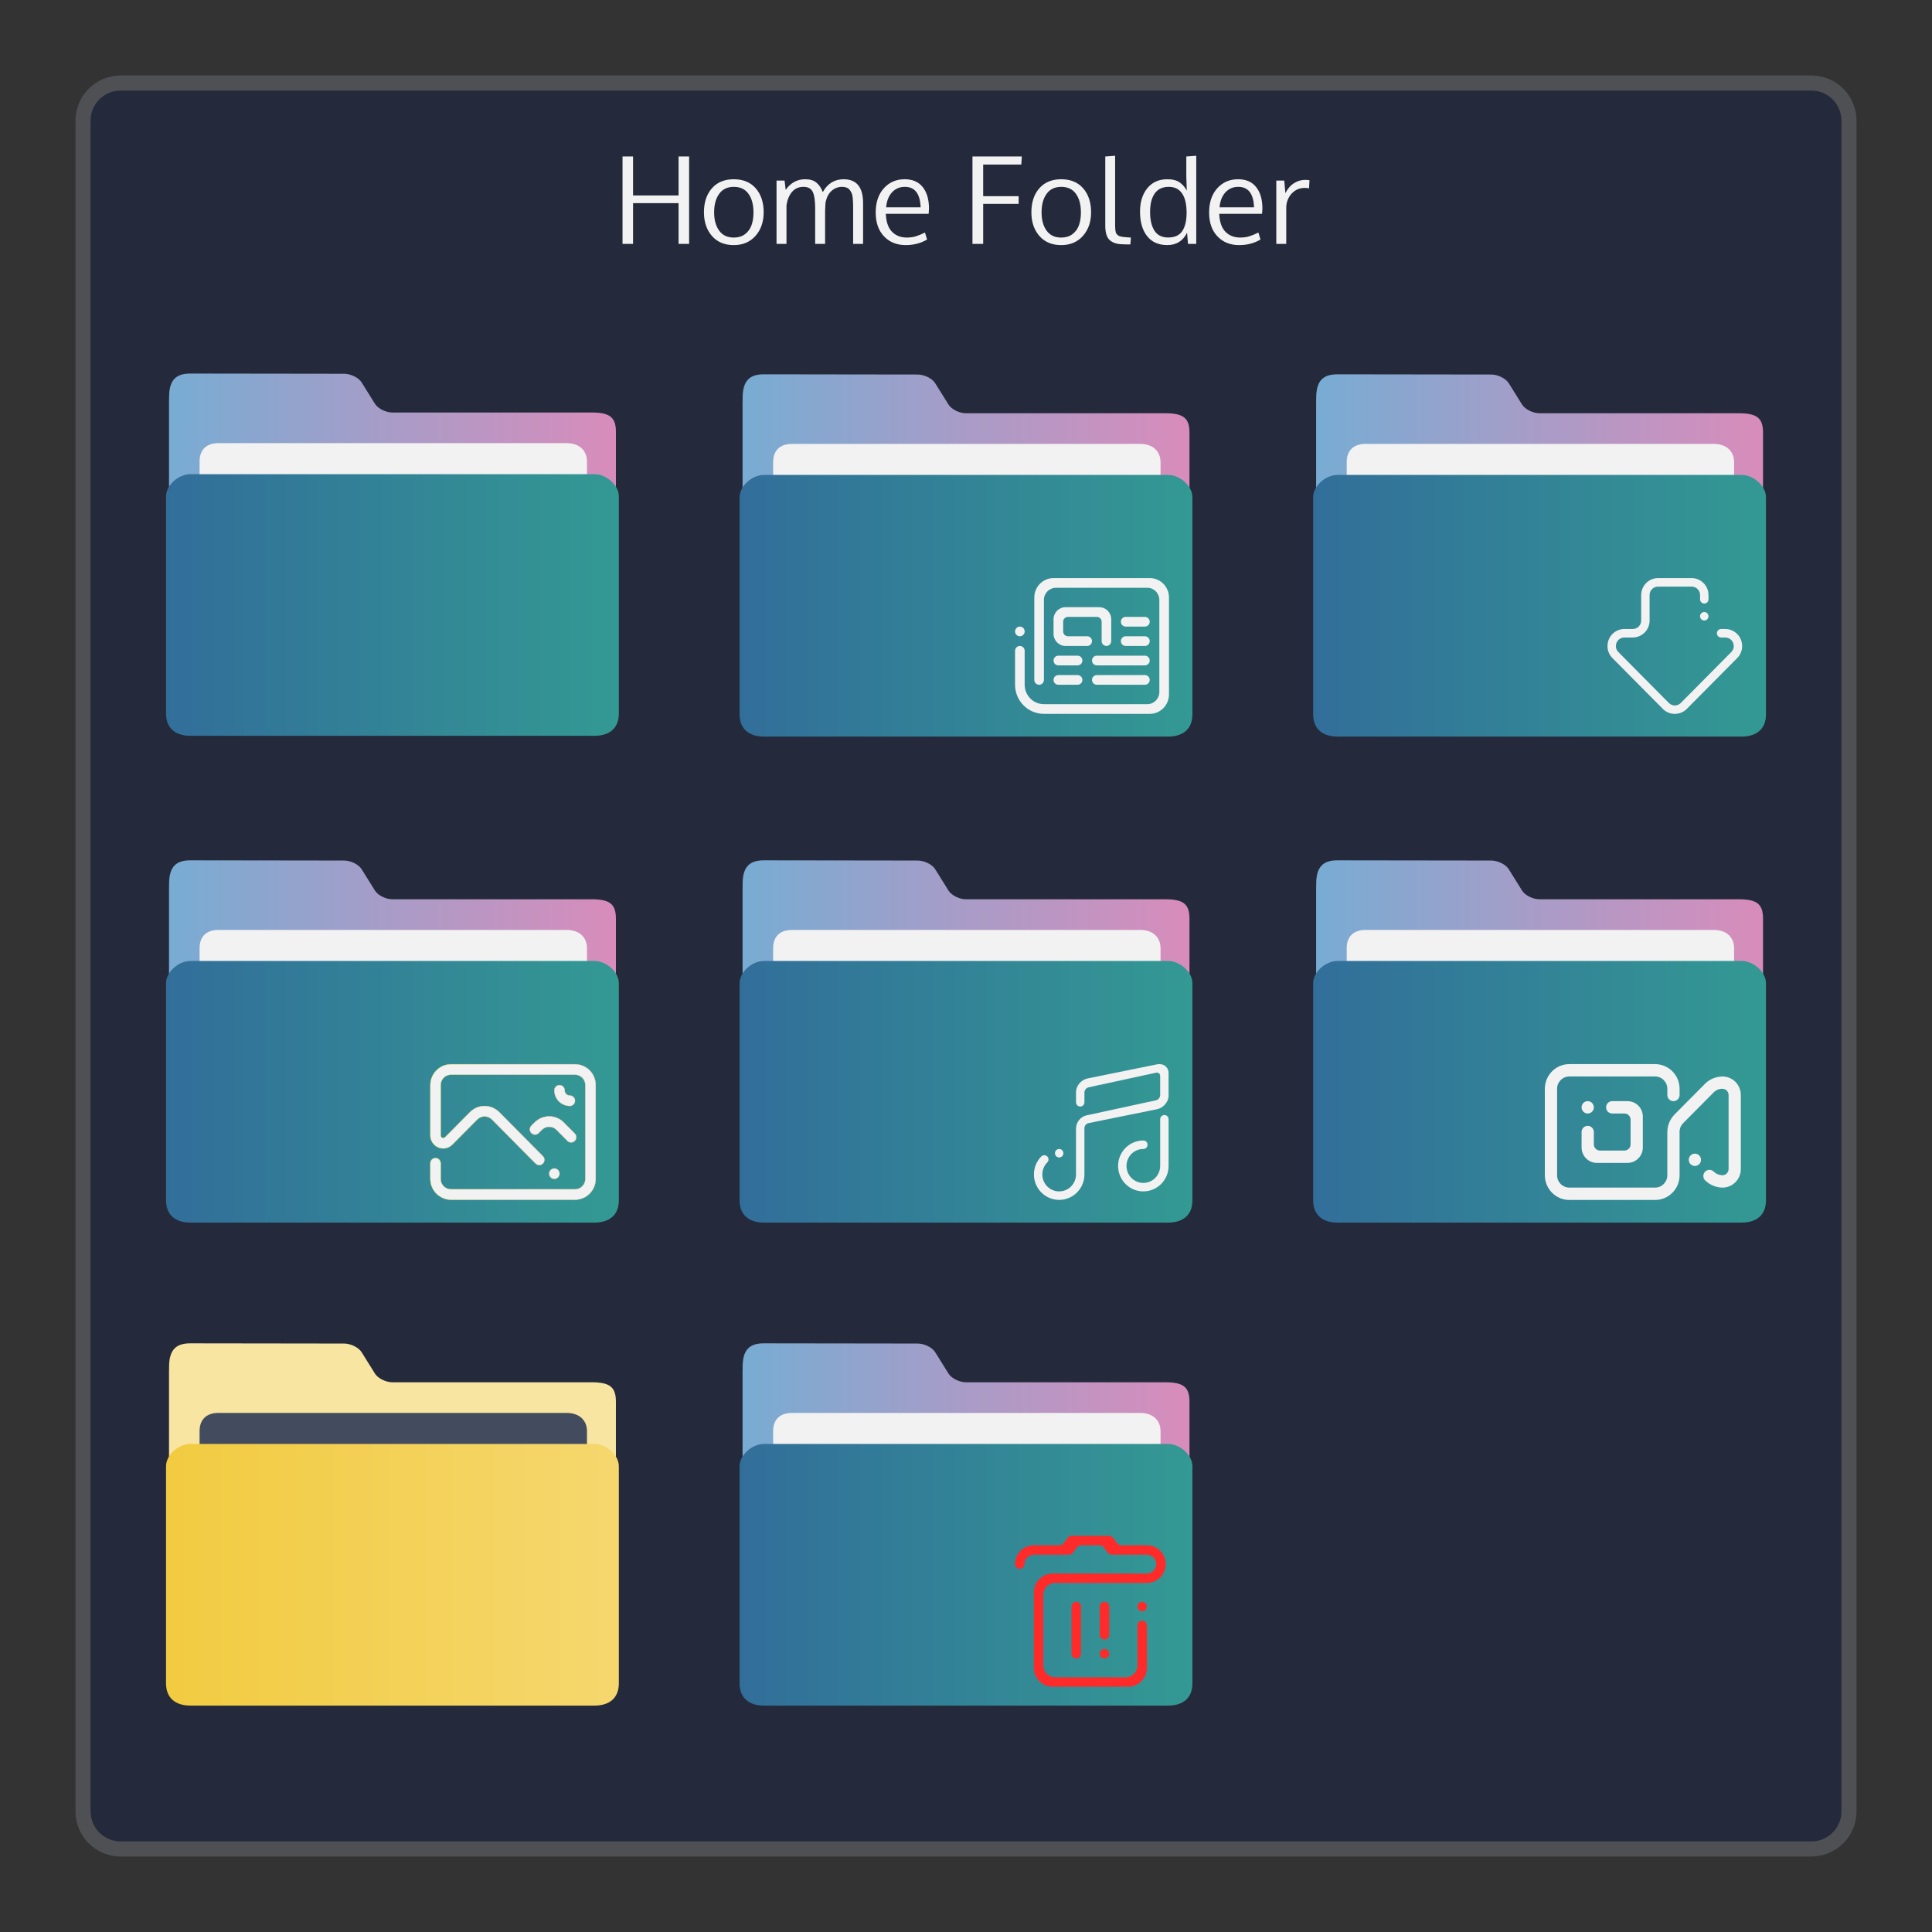<?xml version="1.0" encoding="UTF-8" standalone="no"?>
<svg
   sodipodi:docname="org.kde.plasma.folder.svg"
   inkscape:version="1.1.1 (3bf5ae0d25, 2021-09-20)"
   version="1.1"
   id="svg2"
   viewBox="0 0 256 256"
   xmlns:inkscape="http://www.inkscape.org/namespaces/inkscape"
   xmlns:sodipodi="http://sodipodi.sourceforge.net/DTD/sodipodi-0.dtd"
   xmlns:xlink="http://www.w3.org/1999/xlink"
   xmlns="http://www.w3.org/2000/svg"
   xmlns:svg="http://www.w3.org/2000/svg"
   xmlns:rdf="http://www.w3.org/1999/02/22-rdf-syntax-ns#"
   xmlns:cc="http://creativecommons.org/ns#"
   xmlns:dc="http://purl.org/dc/elements/1.1/">
  <rect x="0" y="0" width="256" height="256" fill="#333333" stroke="none"/>
  <sodipodi:namedview
     inkscape:document-rotation="0"
     inkscape:current-layer="svg2"
     inkscape:window-maximized="1"
     inkscape:window-y="0"
     inkscape:window-x="0"
     inkscape:cy="95.459413"
     inkscape:cx="148.49242"
     inkscape:zoom="1.4142136"
     showgrid="false"
     id="namedview8"
     inkscape:window-height="1006"
     inkscape:window-width="1920"
     inkscape:pageshadow="2"
     inkscape:pageopacity="0"
     guidetolerance="10"
     gridtolerance="10"
     objecttolerance="10"
     borderopacity="1"
     bordercolor="#666666"
     pagecolor="#ffffff"
     inkscape:lockguides="false"
     inkscape:pagecheckerboard="0">
    <inkscape:grid
       type="xygrid"
       id="grid1081" />
  </sodipodi:namedview>
  <defs
     id="defs4">
    <style
       type="text/css"
       id="current-color-scheme">
      .ColorScheme-Text {
        color:#f2f2f2;
      }
      .ColorScheme-Background {
        color:#31363b;
      }
      .ColorScheme-Highlight {
        color:#3daee9;
      }
      .ColorScheme-ViewText {
        color:#31363b;
      }
      .ColorScheme-ViewBackground {
        color:#314045;
      }
      .ColorScheme-ViewHover {
        color:#93cee9;
      }
      .ColorScheme-ViewFocus{
        color:#3daee9;
      }
      .ColorScheme-ButtonText {
        color:#31363b;
      }
      .ColorScheme-ButtonBackground {
        color:#31363b;
      }
      .ColorScheme-ButtonHover {
        color:#93cee9;
      }
      .ColorScheme-ButtonFocus{
        color:#3daee9;
      }
      </style>
    <linearGradient
       id="linearGradient4172-0">
      <stop
         id="stop4174-4-7"
         offset="0"
         style="stop-color:#f89406;stop-opacity:1" />
      <stop
         id="stop4176-5"
         offset="1"
         style="stop-color:#faa938;stop-opacity:1" />
    </linearGradient>
    <linearGradient
       inkscape:collect="always"
       id="linearGradient845">
      <stop
         style="stop-color:#fac136;stop-opacity:1"
         offset="0"
         id="stop840" />
      <stop
         style="stop-color:#ff00ff;stop-opacity:1"
         offset="1"
         id="stop842" />
    </linearGradient>
    <linearGradient
       inkscape:collect="always"
       xlink:href="#linearGradient845"
       id="linearGradient868"
       x1="12.766"
       y1="21.376"
       x2="20.766"
       y2="21.376"
       gradientUnits="userSpaceOnUse"
       gradientTransform="matrix(1.538,0,0,1.538,-1.112,-1.816)" />
    <linearGradient
       inkscape:collect="always"
       id="linearGradient845-9">
      <stop
         style="stop-color:#ff00ff;stop-opacity:1"
         offset="0"
         id="stop840-1" />
      <stop
         style="stop-color:#006dda;stop-opacity:1"
         offset="1"
         id="stop842-2" />
    </linearGradient>
    <linearGradient
       inkscape:collect="always"
       xlink:href="#linearGradient845-9"
       id="linearGradient868-0"
       x1="11.163"
       y1="21.252"
       x2="21.163"
       y2="21.252"
       gradientUnits="userSpaceOnUse"
       gradientTransform="matrix(1.538,0,0,1.538,-1.112,-1.816)" />
    <linearGradient
       id="linearGradient4172">
      <stop
         style="stop-color:#ebcb8b;stop-opacity:1"
         id="stop4174" />
      <stop
         offset="1"
         style="stop-color:#e1af4e;stop-opacity:1"
         id="stop4176" />
    </linearGradient>
    <linearGradient
       id="linearGradient4172-8">
      <stop
         style="stop-color:#f2cb40"
         id="stop4174-9" />
      <stop
         offset="1"
         style="stop-color:#f5d76e"
         id="stop4176-7" />
    </linearGradient>
    <linearGradient
       inkscape:collect="always"
       id="linearGradient842-36">
      <stop
         style="stop-color:#326e9a;stop-opacity:1"
         offset="0"
         id="stop838-7" />
      <stop
         style="stop-color:#339993;stop-opacity:1"
         offset="1"
         id="stop840-53" />
    </linearGradient>
    <linearGradient
       inkscape:collect="always"
       xlink:href="#linearGradient860-29"
       id="linearGradient862-56"
       x1="113.947"
       y1="255.366"
       x2="406.083"
       y2="255.366"
       gradientUnits="userSpaceOnUse"
       gradientTransform="matrix(0.203,0,0,0.184,363.869,467.51)" />
    <linearGradient
       inkscape:collect="always"
       id="linearGradient860-29">
      <stop
         style="stop-color:#78acd3;stop-opacity:1"
         offset="0"
         id="stop856-1" />
      <stop
         style="stop-color:#d98cbb;stop-opacity:1"
         offset="1"
         id="stop858-27" />
    </linearGradient>
    <linearGradient
       inkscape:collect="always"
       xlink:href="#linearGradient842-36"
       id="linearGradient844-09"
       x1="386.306"
       y1="522.454"
       x2="446.83"
       y2="522.454"
       gradientUnits="userSpaceOnUse"
       gradientTransform="matrix(0.991,0,0,0.999,3.61,0.301)" />
    <linearGradient
       inkscape:collect="always"
       id="linearGradient836">
      <stop
         style="stop-color:#ffb380;stop-opacity:1"
         offset="0"
         id="stop832" />
      <stop
         style="stop-color:#20ffff;stop-opacity:1"
         offset="0.486"
         id="stop1390" />
      <stop
         style="stop-color:#ffaeff;stop-opacity:1"
         offset="1"
         id="stop834" />
    </linearGradient>
    <linearGradient
       inkscape:collect="always"
       xlink:href="#linearGradient836"
       id="linearGradient900"
       x1="407.181"
       y1="519.774"
       x2="416.808"
       y2="519.774"
       gradientUnits="userSpaceOnUse" />
    <linearGradient
       inkscape:collect="always"
       xlink:href="#linearGradient860-29"
       id="linearGradient1758"
       gradientUnits="userSpaceOnUse"
       gradientTransform="matrix(0.203,0,0,0.184,75.297,25.312)"
       x1="113.947"
       y1="255.366"
       x2="406.083"
       y2="255.366" />
    <linearGradient
       inkscape:collect="always"
       xlink:href="#linearGradient842-36"
       id="linearGradient1760"
       gradientUnits="userSpaceOnUse"
       gradientTransform="matrix(0.991,0,0,0.999,-284.962,-441.897)"
       x1="386.306"
       y1="522.454"
       x2="446.83"
       y2="522.454" />
    <linearGradient
       inkscape:collect="always"
       xlink:href="#linearGradient860-29"
       id="linearGradient1925"
       gradientUnits="userSpaceOnUse"
       gradientTransform="matrix(0.203,0,0,0.184,151.297,25.312)"
       x1="113.947"
       y1="255.366"
       x2="406.083"
       y2="255.366" />
    <linearGradient
       inkscape:collect="always"
       xlink:href="#linearGradient842-36"
       id="linearGradient1927"
       gradientUnits="userSpaceOnUse"
       gradientTransform="matrix(0.991,0,0,0.999,-208.962,-441.897)"
       x1="386.306"
       y1="522.454"
       x2="446.83"
       y2="522.454" />
    <linearGradient
       inkscape:collect="always"
       xlink:href="#linearGradient851"
       id="linearGradient1897"
       x1="401.866"
       y1="520.798"
       x2="431.462"
       y2="520.798"
       gradientUnits="userSpaceOnUse"
       gradientTransform="matrix(0.555,0,0,0.559,-172.964,-130.224)" />
    <linearGradient
       inkscape:collect="always"
       id="linearGradient851">
      <stop
         style="stop-color:#ccff00;stop-opacity:1"
         offset="0"
         id="stop847" />
      <stop
         style="stop-color:#ffccaa;stop-opacity:1"
         offset="1"
         id="stop849" />
    </linearGradient>
    <linearGradient
       inkscape:collect="always"
       xlink:href="#linearGradient860-29"
       id="linearGradient2179"
       gradientUnits="userSpaceOnUse"
       gradientTransform="matrix(0.203,0,0,0.184,-0.703,89.712)"
       x1="113.947"
       y1="255.366"
       x2="406.083"
       y2="255.366" />
    <linearGradient
       inkscape:collect="always"
       xlink:href="#linearGradient842-36"
       id="linearGradient2181"
       gradientUnits="userSpaceOnUse"
       gradientTransform="matrix(0.991,0,0,0.999,-360.962,-377.497)"
       x1="386.306"
       y1="522.454"
       x2="446.83"
       y2="522.454" />
    <linearGradient
       inkscape:collect="always"
       xlink:href="#linearGradient860-29"
       id="linearGradient3047"
       gradientUnits="userSpaceOnUse"
       gradientTransform="matrix(0.203,0,0,0.184,75.297,89.712)"
       x1="113.947"
       y1="255.366"
       x2="406.083"
       y2="255.366" />
    <linearGradient
       inkscape:collect="always"
       xlink:href="#linearGradient842-36"
       id="linearGradient3049"
       gradientUnits="userSpaceOnUse"
       gradientTransform="matrix(0.991,0,0,0.999,-284.962,-377.497)"
       x1="386.306"
       y1="522.454"
       x2="446.83"
       y2="522.454" />
    <linearGradient
       inkscape:collect="always"
       xlink:href="#linearGradient860-29"
       id="linearGradient3736"
       gradientUnits="userSpaceOnUse"
       gradientTransform="matrix(0.203,0,0,0.184,151.297,89.712)"
       x1="113.947"
       y1="255.366"
       x2="406.083"
       y2="255.366" />
    <linearGradient
       inkscape:collect="always"
       xlink:href="#linearGradient842-36"
       id="linearGradient3738"
       gradientUnits="userSpaceOnUse"
       gradientTransform="matrix(0.991,0,0,0.999,-208.962,-377.497)"
       x1="386.306"
       y1="522.454"
       x2="446.83"
       y2="522.454" />
    <linearGradient
       inkscape:collect="always"
       xlink:href="#linearGradient4172-8"
       id="linearGradient844"
       x1="386.306"
       y1="522.454"
       x2="446.83"
       y2="522.454"
       gradientUnits="userSpaceOnUse"
       gradientTransform="matrix(0.991,0,0,0.999,-360.962,-313.497)" />
    <linearGradient
       inkscape:collect="always"
       xlink:href="#linearGradient860-29"
       id="linearGradient4466"
       gradientUnits="userSpaceOnUse"
       gradientTransform="matrix(0.203,0,0,0.184,75.297,153.712)"
       x1="113.947"
       y1="255.366"
       x2="406.083"
       y2="255.366" />
    <linearGradient
       inkscape:collect="always"
       xlink:href="#linearGradient842-36"
       id="linearGradient4468"
       gradientUnits="userSpaceOnUse"
       gradientTransform="matrix(0.991,0,0,0.999,-284.962,-313.497)"
       x1="386.306"
       y1="522.454"
       x2="446.83"
       y2="522.454" />
  </defs>
  <path
     id="rect4240"
     class="ColorScheme-ButtonText"
     d="m 16,10 224,0 c 3.324,0 6,2.676 6,6 l 0,224 c 0,3.324 -2.676,6 -6,6 l -224,0 c -3.324,0 -6,-2.676 -6,-6 L 10,16 c 0,-3.324 2.676,-6 6,-6 z"
     style="fill:#c0c6d8;fill-opacity:0.2;stroke:none" />
  <path
     id="rect4238"
     class="ColorScheme-Background"
     d="m 16,12 224,0 c 2.216,0 4,1.784 4,4 l 0,224 c 0,2.216 -1.784,4 -4,4 l -224,0 c -2.216,0 -4,-1.784 -4,-4 L 12,16 c 0,-2.216 1.784,-4 4,-4 z"
     style="fill:#242a3b;fill-opacity:1;stroke:none" />
  <path
     id="path4427"
     d="m 147.758,20.639 -1.303,0.096 0,9.18 c 0,0.503 0.059,0.921 0.176,1.254 0.116,0.328 0.296,0.579 0.539,0.754 0.243,0.175 0.519,0.296 0.826,0.365 0.312,0.063 0.698,0.096 1.158,0.096 l 0.627,0 0.07,-0.906 -0.357,-0.023 c -0.227,-0.016 -0.404,-0.028 -0.531,-0.039 -0.127,-0.016 -0.264,-0.038 -0.412,-0.064 -0.143,-0.032 -0.252,-0.067 -0.326,-0.109 -0.069,-0.048 -0.139,-0.107 -0.213,-0.176 -0.074,-0.069 -0.128,-0.156 -0.16,-0.262 -0.026,-0.106 -0.049,-0.228 -0.07,-0.365 -0.016,-0.138 -0.023,-0.304 -0.023,-0.5 l 0,-9.299 z m 10.75,0 -1.316,0.096 0,2.609 0.062,1.912 c -0.127,-0.233 -0.261,-0.43 -0.404,-0.594 -0.138,-0.169 -0.307,-0.326 -0.508,-0.469 -0.201,-0.148 -0.44,-0.26 -0.721,-0.334 -0.28,-0.074 -0.599,-0.109 -0.953,-0.109 -1.111,0 -1.992,0.396 -2.643,1.189 -0.645,0.793 -0.967,1.832 -0.967,3.117 0,1.354 0.311,2.432 0.936,3.23 0.629,0.793 1.523,1.189 2.682,1.189 1.201,0 2.074,-0.548 2.619,-1.643 l 0.119,1.484 1.094,0 0,-11.68 z m -76.02,0.096 0,11.584 1.395,0 0,-5.404 6.031,0 0,5.404 1.396,0 0,-11.584 -1.396,0 0,5.164 -6.031,0 0,-5.164 -1.395,0 z m 46.369,0 0,11.584 1.42,0 0,-5.309 4.697,0 0,-1.016 -4.697,0 0,-4.189 5.047,0 0.078,-1.07 -6.545,0 z m -31.627,3.016 c -1.233,0 -2.201,0.401 -2.904,1.205 -0.698,0.799 -1.049,1.857 -1.049,3.174 0,1.285 0.356,2.333 1.064,3.143 0.709,0.804 1.672,1.205 2.889,1.205 1.19,0 2.146,-0.404 2.871,-1.213 0.725,-0.815 1.088,-1.86 1.088,-3.135 0,-1.317 -0.349,-2.375 -1.047,-3.174 -0.698,-0.804 -1.669,-1.205 -2.912,-1.205 z m 9.465,0 c -1.074,0 -1.935,0.471 -2.586,1.412 l -0.15,-1.238 -1.064,0 0,8.395 1.318,0 0,-5.117 c 0.111,-0.735 0.353,-1.325 0.729,-1.77 0.381,-0.45 0.894,-0.676 1.539,-0.676 0.587,0 0.99,0.221 1.207,0.66 0.217,0.434 0.326,1.163 0.326,2.189 l 0,4.713 1.316,0 0,-4.309 c 0.016,-0.73 0.046,-1.166 0.088,-1.309 0.143,-0.629 0.412,-1.112 0.809,-1.445 0.397,-0.333 0.85,-0.5 1.357,-0.5 0.227,0 0.424,0.035 0.594,0.104 0.175,0.063 0.314,0.165 0.414,0.303 0.106,0.138 0.19,0.277 0.254,0.42 0.064,0.138 0.108,0.319 0.135,0.547 0.026,0.227 0.042,0.421 0.047,0.58 0.011,0.153 0.016,0.357 0.016,0.611 l 0,4.998 1.318,0 0,-5.412 c 0,-2.105 -0.858,-3.156 -2.572,-3.156 -1.217,0 -2.138,0.568 -2.768,1.705 -0.196,-0.534 -0.474,-0.952 -0.834,-1.254 -0.36,-0.302 -0.857,-0.451 -1.492,-0.451 z m 13.164,0 c -1.111,0 -2.027,0.399 -2.746,1.197 -0.719,0.799 -1.078,1.869 -1.078,3.213 0,1.328 0.366,2.381 1.102,3.158 0.735,0.772 1.693,1.158 2.873,1.158 1.058,0 2.002,-0.246 2.832,-0.738 l -0.277,-0.928 c -0.444,0.222 -0.845,0.389 -1.205,0.5 -0.36,0.111 -0.76,0.166 -1.199,0.166 -0.809,0 -1.464,-0.256 -1.967,-0.77 -0.503,-0.518 -0.776,-1.31 -0.818,-2.379 l 5.674,0 0.047,-0.668 c 0,-1.227 -0.277,-2.183 -0.832,-2.871 -0.55,-0.693 -1.352,-1.039 -2.404,-1.039 z m 20.756,0 c -1.232,0 -2.201,0.401 -2.904,1.205 -0.698,0.799 -1.047,1.857 -1.047,3.174 0,1.285 0.356,2.333 1.064,3.143 0.709,0.804 1.67,1.205 2.887,1.205 1.19,0 2.148,-0.404 2.873,-1.213 0.725,-0.815 1.088,-1.86 1.088,-3.135 0,-1.317 -0.351,-2.375 -1.049,-3.174 -0.698,-0.804 -1.669,-1.205 -2.912,-1.205 z m 23.424,0 c -1.111,0 -2.027,0.399 -2.746,1.197 -0.719,0.799 -1.078,1.869 -1.078,3.213 0,1.328 0.366,2.381 1.102,3.158 0.735,0.772 1.693,1.158 2.873,1.158 1.058,0 2.002,-0.246 2.832,-0.738 l -0.277,-0.928 c -0.444,0.222 -0.845,0.389 -1.205,0.5 -0.36,0.111 -0.76,0.166 -1.199,0.166 -0.809,0 -1.464,-0.256 -1.967,-0.77 -0.503,-0.518 -0.776,-1.31 -0.818,-2.379 l 5.674,0 0.047,-0.668 c 0,-1.227 -0.277,-2.183 -0.832,-2.871 -0.55,-0.693 -1.352,-1.039 -2.404,-1.039 z m 8.887,0.086 c -0.508,0 -0.993,0.144 -1.453,0.43 -0.455,0.28 -0.841,0.721 -1.158,1.324 l -0.143,-1.666 -1.055,0 0,8.395 1.316,0 0,-4.752 c 0,-0.746 0.234,-1.378 0.699,-1.896 0.471,-0.518 1.066,-0.777 1.785,-0.777 0.148,0 0.327,0.02 0.539,0.062 l 0.057,-1.078 c -0.153,-0.026 -0.35,-0.041 -0.588,-0.041 z m -75.695,0.92 c 0.862,0 1.512,0.311 1.951,0.93 0.439,0.614 0.658,1.433 0.658,2.459 0,0.656 -0.09,1.231 -0.27,1.723 -0.18,0.487 -0.471,0.878 -0.873,1.174 -0.397,0.291 -0.885,0.436 -1.467,0.436 -0.846,10e-7 -1.493,-0.306 -1.938,-0.92 -0.444,-0.614 -0.666,-1.42 -0.666,-2.42 0,-1.021 0.222,-1.838 0.666,-2.451 0.444,-0.619 1.091,-0.93 1.938,-0.93 z m 22.66,0 c 1.333,0 2.032,0.906 2.096,2.715 l -4.57,0 c 0.074,-0.836 0.333,-1.498 0.777,-1.984 0.45,-0.487 1.015,-0.73 1.697,-0.73 z m 20.725,0 c 0.862,0 1.514,0.311 1.953,0.93 0.439,0.614 0.658,1.433 0.658,2.459 0,0.656 -0.09,1.231 -0.27,1.723 -0.18,0.487 -0.471,0.878 -0.873,1.174 -0.397,0.291 -0.887,0.436 -1.469,0.436 -0.846,10e-7 -1.491,-0.306 -1.936,-0.92 -0.444,-0.614 -0.666,-1.42 -0.666,-2.42 0,-1.021 0.222,-1.838 0.666,-2.451 0.444,-0.619 1.089,-0.93 1.936,-0.93 z m 14.244,0 c 0.783,0 1.373,0.291 1.77,0.873 0.402,0.582 0.602,1.443 0.602,2.58 -0.005,1.042 -0.197,1.846 -0.578,2.412 -0.381,0.566 -1.003,0.848 -1.865,0.848 -0.82,0 -1.425,-0.301 -1.816,-0.904 -0.386,-0.603 -0.58,-1.43 -0.58,-2.482 10e-6,-1.058 0.207,-1.877 0.619,-2.453 0.413,-0.582 1.03,-0.873 1.85,-0.873 z m 9.211,0 c 1.333,0 2.032,0.906 2.096,2.715 l -4.57,0 c 0.074,-0.836 0.333,-1.498 0.777,-1.984 0.45,-0.487 1.015,-0.73 1.697,-0.73 z"
     class="ColorScheme-Text"
     style="fill:currentColor;fill-opacity:1.0;stroke:none" />
  <g
     id="g8-4"
     transform="matrix(0.088,0,0,0.088,107.366,181.914)" />
  <g
     transform="matrix(0.571,0,0,0.571,-14.068,-511.409)"
     id="g4" />
  <g
     transform="matrix(0.571,0,0,0.571,62.932,-511.409)"
     id="g4-3" />
  <path
     style="fill:url(#linearGradient2179);fill-opacity:1;stroke-width:0.179"
     d="m 52.003,119.16 c -0.88,0 -1.922,-0.516 -2.317,-1.148 l -1.77,-2.837 c -0.393,-0.631 -1.435,-1.147 -2.315,-1.148 l -20.401,-0.027 c -1.946,-0.003 -2.766,0.935 -2.794,3.004 l -0.012,0.872 v 2.566 36.572 c 0,0.706 2.321,2.566 3.201,2.566 h 52.815 c 0.88,0 3.201,-1.861 3.201,-2.566 v -35.288 c 0,-1.925 -0.8,-2.566 -3.201,-2.566 z"
     id="path4-3-0"
     sodipodi:nodetypes="sccsssccsssssss" />
  <path
     style="fill:#f2f2f2;fill-opacity:1;stroke-width:0.177"
     d="m 77.778,132.859 c 0,1.325 -0.796,2.41 -2.617,2.41 H 28.965 c -1.821,0 -2.519,-1.084 -2.519,-2.41 v -7.23 c 0,-1.325 0.697,-2.41 2.519,-2.41 h 46.096 c 1.821,0 2.716,1.084 2.716,2.41 z"
     id="path8-6-6"
     sodipodi:nodetypes="sssssssss" />
  <path
     style="fill:url(#linearGradient2181);fill-opacity:1;stroke-width:0.193"
     d="M 78.757,127.332 H 25.243 c -1.622,0 -3.243,1.475 -3.243,2.951 v 28.767 c 0,1.951 1.254,2.951 3.243,2.951 h 53.513 c 1.996,0 3.243,-0.999 3.243,-2.951 v -28.767 c 0,-1.475 -1.622,-2.951 -3.243,-2.951 z"
     id="path10-1"
     sodipodi:nodetypes="sssssssss" />
  <path
     d="m 75.507,146.544 c -1.135,0 -2.054,-0.927 -2.054,-2.07 0,-0.381 0.307,-0.691 0.685,-0.691 0.378,0 0.684,0.309 0.684,0.691 0,0.381 0.307,0.69 0.685,0.69 0.378,0 0.684,0.309 0.684,0.69 0,0.381 -0.306,0.691 -0.684,0.691 z m -1.369,8.973 c 0,0.382 -0.307,0.691 -0.685,0.691 -0.377,0 -0.684,-0.309 -0.684,-0.691 0,-0.382 0.307,-0.69 0.684,-0.69 0.378,0 0.685,0.308 0.685,0.69 z m -2.337,-5.807 -0.426,0.428 c -0.267,0.269 -0.7,0.269 -0.968,0 -0.267,-0.269 -0.267,-0.707 0,-0.976 l 0.426,-0.429 c 1.07,-1.078 2.803,-1.078 3.873,0 l 1.452,1.465 c 0.268,0.269 0.268,0.706 0,0.976 -0.267,0.269 -0.701,0.269 -0.968,0 l -1.452,-1.464 c -0.534,-0.54 -1.402,-0.54 -1.936,-4e-5 z m 4.391,9.259 H 59.76 c -1.512,0 -2.739,-1.236 -2.739,-2.76 v -2.071 c 0,-0.382 0.307,-0.69 0.685,-0.69 0.377,0 0.684,0.308 0.684,0.69 v 2.071 c 0,0.762 0.613,1.38 1.369,1.38 h 16.432 c 0.757,0 1.369,-0.618 1.369,-1.38 v -12.425 c 0,-0.763 -0.613,-1.381 -1.369,-1.381 H 59.76 c -0.757,0 -1.369,0.618 -1.369,1.381 v 6.665 c 0,0.191 0.153,0.345 0.342,0.345 0.088,0 0.165,-0.034 0.227,-0.089 l 3.315,-3.342 c 1.069,-1.078 2.803,-1.078 3.873,0 l 5.765,5.812 c 0.138,0.126 0.226,0.307 0.226,0.51 0,0.38 -0.306,0.69 -0.684,0.69 -0.208,0 -0.392,-0.095 -0.518,-0.243 l -0.006,0.005 -5.751,-5.798 c -0.534,-0.539 -1.402,-0.539 -1.936,0 l -3.319,3.346 c -0.309,0.301 -0.727,0.489 -1.19,0.489 -0.945,1e-5 -1.711,-0.772 -1.711,-1.726 v -6.665 c 0,-1.525 1.226,-2.761 2.739,-2.761 h 16.432 c 1.513,0 2.739,1.236 2.739,2.761 v 12.425 c 0,1.525 -1.226,2.76 -2.739,2.76 z"
     id="path2-36"
     style="fill:#f2f2f2;fill-opacity:1;stroke:url(#linearGradient1897);stroke-width:0.043" />
  <g
     inkscape:label="Capa 1"
     id="layer1"
     transform="translate(-364.571,-442.298)">
    <path
       style="fill:url(#linearGradient862-56);fill-opacity:1;stroke-width:0.179"
       d="m 416.575,496.958 c -0.88,0 -1.922,-0.516 -2.317,-1.148 l -1.77,-2.837 c -0.393,-0.631 -1.435,-1.147 -2.315,-1.148 l -20.401,-0.027 c -1.946,-0.003 -2.766,0.935 -2.794,3.004 l -0.012,0.872 v 2.566 36.572 c 0,0.706 2.321,2.566 3.201,2.566 h 52.815 c 0.88,0 3.201,-1.861 3.201,-2.566 v -35.288 c 0,-1.925 -0.8,-2.566 -3.201,-2.566 z"
       id="path4-3-36"
       sodipodi:nodetypes="sccsssccsssssss" />
    <path
       style="fill:#f2f2f2;fill-opacity:1;stroke-width:0.177"
       d="m 442.349,510.657 c 0,1.325 -0.796,2.41 -2.617,2.41 h -46.196 c -1.821,0 -2.519,-1.084 -2.519,-2.41 v -7.23 c 0,-1.325 0.697,-2.41 2.519,-2.41 h 46.096 c 1.821,0 2.716,1.084 2.716,2.41 z"
       id="path8-6-0"
       sodipodi:nodetypes="sssssssss" />
    <path
       style="fill:url(#linearGradient844-09);fill-opacity:1;stroke-width:0.193"
       d="m 443.328,505.129 h -53.513 c -1.622,0 -3.243,1.475 -3.243,2.951 v 28.767 c 0,1.951 1.254,2.951 3.243,2.951 h 53.513 c 1.996,0 3.243,-0.999 3.243,-2.951 v -28.767 c 0,-1.475 -1.622,-2.951 -3.243,-2.951 z"
       id="path10-62"
       sodipodi:nodetypes="sssssssss" />
  </g>
  <path
     style="fill:url(#linearGradient1758);fill-opacity:1;stroke-width:0.179"
     d="m 128.003,54.76 c -0.88,0 -1.922,-0.516 -2.317,-1.148 l -1.77,-2.837 c -0.393,-0.631 -1.435,-1.147 -2.315,-1.148 l -20.401,-0.027 c -1.946,-0.003 -2.766,0.935 -2.794,3.004 l -0.012,0.872 v 2.566 36.572 c 0,0.706 2.321,2.566 3.201,2.566 h 52.815 c 0.88,0 3.201,-1.861 3.201,-2.566 v -35.288 c 0,-1.925 -0.8,-2.566 -3.201,-2.566 z"
     id="path4-3-92"
     sodipodi:nodetypes="sccsssccsssssss" />
  <path
     style="fill:#f2f2f2;fill-opacity:1;stroke-width:0.177"
     d="m 153.778,68.459 c 0,1.325 -0.796,2.41 -2.617,2.41 h -46.196 c -1.821,0 -2.519,-1.084 -2.519,-2.41 v -7.23 c 0,-1.325 0.697,-2.41 2.519,-2.41 h 46.096 c 1.821,0 2.716,1.084 2.716,2.41 z"
     id="path8-6-2"
     sodipodi:nodetypes="sssssssss" />
  <path
     style="fill:url(#linearGradient1760);fill-opacity:1;stroke-width:0.193"
     d="m 154.757,62.931 h -53.513 c -1.622,0 -3.243,1.475 -3.243,2.951 v 28.767 c 0,1.951 1.254,2.951 3.243,2.951 h 53.513 c 1.996,0 3.243,-0.999 3.243,-2.951 v -28.767 c 0,-1.475 -1.622,-2.951 -3.243,-2.951 z"
     id="path10-8"
     sodipodi:nodetypes="sssssssss" />
  <path
     d="m 151.707,83.025 h -2.549 c -0.351,0 -0.637,-0.288 -0.637,-0.642 0,-0.355 0.285,-0.642 0.637,-0.642 h 2.549 c 0.352,0 0.637,0.287 0.637,0.642 0,0.354 -0.285,0.642 -0.637,0.642 z m 0,2.57 h -2.549 c -0.351,0 -0.637,-0.287 -0.637,-0.642 0,-0.355 0.285,-0.643 0.637,-0.643 h 2.549 c 0.352,0 0.637,0.287 0.637,0.643 0,0.355 -0.285,0.642 -0.637,0.642 z m -6.373,3.855 h 6.373 c 0.352,0 0.637,0.288 0.637,0.642 0,0.355 -0.285,0.643 -0.637,0.643 h -6.373 c -0.352,0 -0.638,-0.288 -0.638,-0.643 0,-0.355 0.286,-0.642 0.638,-0.642 z m 0,-2.57 h 6.373 c 0.352,0 0.637,0.288 0.637,0.642 0,0.355 -0.285,0.642 -0.637,0.642 h -6.373 c -0.352,0 -0.638,-0.287 -0.638,-0.642 0,-0.354 0.286,-0.642 0.638,-0.642 z m -5.735,-4.819 c 0,-0.887 0.713,-1.606 1.593,-1.606 h 4.461 c 0.88,0 1.593,0.719 1.593,1.606 v 0.963 1.928 c 0,0.355 -0.285,0.642 -0.637,0.642 -0.352,0 -0.637,-0.287 -0.637,-0.642 v -1.928 -0.642 c 0,-0.355 -0.285,-0.642 -0.637,-0.642 h -3.824 c -0.352,0 -0.637,0.287 -0.637,0.642 v 1.284 c 0,0.355 0.285,0.643 0.637,0.643 h 2.55 c 0.351,0 0.637,0.287 0.637,0.643 0,0.355 -0.285,0.642 -0.637,0.642 h -2.868 c -0.88,0 -1.593,-0.719 -1.593,-1.606 z m 0.637,7.389 h 2.55 c 0.352,0 0.637,0.288 0.637,0.642 0,0.355 -0.285,0.643 -0.637,0.643 h -2.55 c -0.351,0 -0.637,-0.288 -0.637,-0.643 -4e-5,-0.355 0.285,-0.642 0.637,-0.642 z m 0,-2.57 h 2.55 c 0.352,0 0.637,0.288 0.637,0.642 0,0.355 -0.285,0.642 -0.637,0.642 h -2.55 c -0.351,0 -0.637,-0.287 -0.637,-0.642 -4e-5,-0.354 0.285,-0.642 0.637,-0.642 z m 12.109,7.71 h -11.471 -1.274 -1.275 c -2.112,0 -3.824,-1.726 -3.824,-3.855 v -4.497 c 0,-0.355 0.285,-0.643 0.637,-0.643 0.351,0 0.637,0.288 0.637,0.643 v 0.642 0.642 3.213 c 0,1.419 1.142,2.57 2.55,2.57 h 1.593 2.231 9.878 c 0.88,0 1.593,-0.719 1.593,-1.606 v -12.207 c 0,-0.888 -0.713,-1.606 -1.593,-1.606 h -12.109 c -0.88,0 -1.593,0.719 -1.593,1.606 v 4.176 0.643 5.782 c 0,0.355 -0.285,0.643 -0.637,0.643 -0.352,0 -0.637,-0.288 -0.637,-0.643 v -3.855 -1.895 -1.318 -0.321 -3.534 c -6e-5,-1.419 1.142,-2.57 2.55,-2.57 h 12.746 c 1.408,0 2.549,1.15 2.549,2.57 v 12.85 c 0,1.42 -1.141,2.57 -2.549,2.57 z m -17.207,-10.28 c -0.352,0 -0.637,-0.288 -0.637,-0.643 0,-0.354 0.285,-0.642 0.637,-0.642 0.351,0 0.637,0.288 0.637,0.642 0,0.355 -0.285,0.643 -0.637,0.643 z"
     id="path2-3"
     style="fill:#f2f2f2;fill-opacity:1;stroke-width:0.04" />
  <path
     style="fill:url(#linearGradient1925);fill-opacity:1;stroke-width:0.179"
     d="m 204.003,54.76 c -0.88,0 -1.922,-0.516 -2.317,-1.148 l -1.77,-2.837 c -0.393,-0.631 -1.435,-1.147 -2.315,-1.148 l -20.401,-0.027 c -1.946,-0.003 -2.766,0.935 -2.794,3.004 l -0.012,0.872 v 2.566 36.572 c 0,0.706 2.321,2.566 3.201,2.566 h 52.815 c 0.88,0 3.201,-1.861 3.201,-2.566 v -35.288 c 0,-1.925 -0.8,-2.566 -3.201,-2.566 z"
     id="path4-3-4"
     sodipodi:nodetypes="sccsssccsssssss" />
  <path
     style="fill:#f2f2f2;fill-opacity:1;stroke-width:0.177"
     d="m 229.778,68.459 c 0,1.325 -0.796,2.41 -2.617,2.41 h -46.196 c -1.821,0 -2.519,-1.084 -2.519,-2.41 v -7.23 c 0,-1.325 0.697,-2.41 2.519,-2.41 h 46.096 c 1.821,0 2.716,1.084 2.716,2.41 z"
     id="path8-6-7"
     sodipodi:nodetypes="sssssssss" />
  <path
     style="fill:url(#linearGradient1927);fill-opacity:1;stroke-width:0.193"
     d="m 230.757,62.931 h -53.513 c -1.622,0 -3.243,1.475 -3.243,2.951 v 28.767 c 0,1.951 1.254,2.951 3.243,2.951 h 53.513 c 1.996,0 3.243,-0.999 3.243,-2.951 v -28.767 c 0,-1.475 -1.622,-2.951 -3.243,-2.951 z"
     id="path10-84"
     sodipodi:nodetypes="sssssssss" />
  <path
     fill-rule="evenodd"
     clip-rule="evenodd"
     d="m 225.267,81.66 c 0,-0.31 0.25,-0.562 0.557,-0.562 0.308,0 0.557,0.252 0.557,0.562 0,0.31 -0.25,0.562 -0.557,0.562 -0.308,0 -0.557,-0.252 -0.557,-0.562 z m 4.933,5.526 -6.701,6.758 c -0.435,0.439 -1.006,0.647 -1.577,0.647 -0.571,0 -1.141,-0.208 -1.577,-0.647 l -6.701,-6.758 c -0.466,-0.471 -0.674,-1.097 -0.641,-1.712 v 0.122 c 0,-1.242 0.998,-2.249 2.23,-2.249 h 1.115 c 0.616,0 1.115,-0.503 1.115,-1.124 v -3.373 c 0,-1.242 0.998,-2.249 2.23,-2.249 h 4.459 c 1.231,0 2.23,1.007 2.23,2.249 v 0.562 c 0,0.31 -0.25,0.562 -0.557,0.562 -0.308,0 -0.557,-0.252 -0.557,-0.562 v -0.562 c 0,-0.621 -0.499,-1.124 -1.115,-1.124 h -4.459 c -0.616,0 -1.115,0.503 -1.115,1.124 v 3.373 c 0,1.242 -0.998,2.249 -2.23,2.249 h -1.115 c -0.616,0 -1.115,0.503 -1.115,1.124 0,0 -0.005,0.002 -0.011,0.005 7.5e-4,0.286 0.109,0.572 0.326,0.791 l 6.701,6.758 c 0.435,0.439 1.141,0.439 1.577,0 l 6.701,-6.758 c 0.217,-0.219 0.325,-0.505 0.326,-0.791 -0.007,-0.002 -0.011,-0.004 -0.011,-0.004 0,-0.621 -0.499,-1.124 -1.115,-1.124 h -0.557 c -0.308,0 -0.557,-0.252 -0.557,-0.562 0,-0.31 0.25,-0.562 0.557,-0.562 h 0.557 c 1.231,0 2.23,1.007 2.23,2.249 v -0.122 c 0.033,0.616 -0.175,1.242 -0.642,1.712 z"
     id="path2"
     style="fill:#f2f2f2;fill-opacity:1;stroke-width:0.035" />
  <path
     style="fill:url(#linearGradient3047);fill-opacity:1;stroke-width:0.179"
     d="m 128.003,119.16 c -0.88,0 -1.922,-0.516 -2.317,-1.148 l -1.77,-2.837 c -0.393,-0.631 -1.435,-1.147 -2.315,-1.148 l -20.401,-0.027 c -1.946,-0.003 -2.766,0.935 -2.794,3.004 l -0.012,0.872 v 2.566 36.572 c 0,0.706 2.321,2.566 3.201,2.566 h 52.815 c 0.88,0 3.201,-1.861 3.201,-2.566 v -35.288 c 0,-1.925 -0.8,-2.566 -3.201,-2.566 z"
     id="path4-3-9"
     sodipodi:nodetypes="sccsssccsssssss" />
  <path
     style="fill:#f2f2f2;fill-opacity:1;stroke-width:0.177"
     d="m 153.778,132.859 c 0,1.325 -0.796,2.41 -2.617,2.41 h -46.196 c -1.821,0 -2.519,-1.084 -2.519,-2.41 v -7.23 c 0,-1.325 0.697,-2.41 2.519,-2.41 h 46.096 c 1.821,0 2.716,1.084 2.716,2.41 z"
     id="path8-6"
     sodipodi:nodetypes="sssssssss" />
  <path
     style="fill:url(#linearGradient3049);fill-opacity:1;stroke-width:0.193"
     d="m 154.757,127.332 h -53.513 c -1.622,0 -3.243,1.475 -3.243,2.951 v 28.767 c 0,1.951 1.254,2.951 3.243,2.951 h 53.513 c 1.996,0 3.243,-0.999 3.243,-2.951 v -28.767 c 0,-1.475 -1.622,-2.951 -3.243,-2.951 z"
     id="path10-3"
     sodipodi:nodetypes="sssssssss" />
  <path
     d="m 151.498,157.866 c -1.848,0 -3.345,-1.51 -3.345,-3.373 0,-1.863 1.498,-3.373 3.345,-3.373 0.308,0 0.558,0.251 0.558,0.562 0,0.311 -0.25,0.563 -0.558,0.563 -1.232,0 -2.231,1.006 -2.231,2.249 0,1.242 0.999,2.248 2.231,2.248 1.232,0 2.231,-1.007 2.231,-2.248 v -2.509 -1.146 -2.531 c 0,-0.31 0.25,-0.562 0.558,-0.562 0.308,0 0.557,0.252 0.557,0.562 v 6.185 c 0,1.863 -1.498,3.373 -3.346,3.373 z m 1.813,-10.889 -9.065,1.84 c -0.317,0.067 -0.554,0.348 -0.554,0.687 v 6.114 c 0,1.863 -1.498,3.373 -3.346,3.373 -1.848,0 -3.346,-1.51 -3.346,-3.373 0,-0.931 0.375,-1.774 0.98,-2.385 l 0.002,0.002 c 0.1,-0.102 0.241,-0.165 0.394,-0.165 0.308,0 0.558,0.252 0.558,0.562 0,0.162 -0.07,0.308 -0.18,0.41 -0.395,0.405 -0.64,0.961 -0.64,1.575 0,1.242 0.999,2.248 2.231,2.248 1.232,0 2.231,-1.006 2.231,-2.248 v -2.509 -0.864 -2.68 c 0,-0.886 0.625,-1.624 1.455,-1.791 l 7.4e-4,-7.4e-4 0.186,-0.04 c 0.011,-0.001 0.02,-0.001 0.031,-0.004 l 8.922,-1.933 c 0.308,-0.068 0.557,-0.375 0.557,-0.686 v -2.53 c 0,-0.311 -0.249,-0.507 -0.557,-0.439 l -8.922,1.933 c -0.308,0.067 -0.557,0.374 -0.557,0.685 v 1.3 c 0,0.31 -0.25,0.562 -0.558,0.562 -0.308,0 -0.557,-0.252 -0.557,-0.562 v -1.363 c 0,-0.821 0.686,-1.625 1.533,-1.797 l 9.201,-1.867 c 0.847,-0.172 1.533,0.354 1.533,1.175 v 2.971 c 0,0.821 -0.687,1.626 -1.533,1.797 z m -12.965,6.393 c -0.308,0 -0.558,-0.252 -0.558,-0.562 0,-0.311 0.25,-0.562 0.558,-0.562 0.308,0 0.557,0.251 0.557,0.562 0,0.31 -0.249,0.562 -0.557,0.562 z"
     id="path2-7"
     style="fill:#f2f2f2;fill-opacity:1;stroke-width:0.035" />
  <path
     style="fill:url(#linearGradient3736);fill-opacity:1;stroke-width:0.179"
     d="m 204.003,119.16 c -0.88,0 -1.922,-0.516 -2.317,-1.148 l -1.77,-2.837 c -0.393,-0.631 -1.435,-1.147 -2.315,-1.148 l -20.401,-0.027 c -1.946,-0.003 -2.766,0.935 -2.794,3.004 l -0.012,0.872 v 2.566 36.572 c 0,0.706 2.321,2.566 3.201,2.566 h 52.815 c 0.88,0 3.201,-1.861 3.201,-2.566 v -35.288 c 0,-1.925 -0.8,-2.566 -3.201,-2.566 z"
     id="path4-3"
     sodipodi:nodetypes="sccsssccsssssss" />
  <path
     style="fill:#f2f2f2;fill-opacity:1;stroke-width:0.177"
     d="m 229.778,132.859 c 0,1.325 -0.796,2.41 -2.617,2.41 h -46.196 c -1.821,0 -2.519,-1.084 -2.519,-2.41 v -7.23 c 0,-1.325 0.697,-2.41 2.519,-2.41 h 46.096 c 1.821,0 2.716,1.084 2.716,2.41 z"
     id="path8-6-4"
     sodipodi:nodetypes="sssssssss" />
  <path
     style="fill:url(#linearGradient3738);fill-opacity:1;stroke-width:0.193"
     d="m 230.757,127.332 h -53.513 c -1.622,0 -3.243,1.475 -3.243,2.951 v 28.767 c 0,1.951 1.254,2.951 3.243,2.951 h 53.513 c 1.996,0 3.243,-0.999 3.243,-2.951 v -28.767 c 0,-1.475 -1.622,-2.951 -3.243,-2.951 z"
     id="path10"
     sodipodi:nodetypes="sssssssss" />
  <path
     d="m 210.381,147.545 c -0.448,0 -0.811,-0.366 -0.811,-0.818 0,-0.452 0.363,-0.818 0.811,-0.818 0.448,0 0.812,0.366 0.812,0.818 0,0.452 -0.363,0.818 -0.812,0.818 z m 4.869,0 h -1.623 c -0.448,0 -0.811,-0.366 -0.811,-0.818 0,-0.452 0.363,-0.818 0.811,-0.818 h 2.029 c 1.121,0 2.029,0.916 2.029,2.045 v 4.091 c 0,1.13 -0.908,2.045 -2.029,2.045 h -4.058 c -1.121,0 -2.029,-0.916 -2.029,-2.045 v -2.046 c 0,-0.452 0.363,-0.818 0.811,-0.818 0.448,0 0.812,0.366 0.812,0.818 v 1.636 c 0,0.452 0.363,0.818 0.811,0.818 h 3.246 c 0.448,0 0.811,-0.366 0.811,-0.818 v -3.273 c 0,-0.452 -0.363,-0.818 -0.811,-0.818 z m 12.985,9.818 c -0.169,0 -0.333,-0.018 -0.491,-0.05 -0.611,-0.093 -1.197,-0.362 -1.685,-0.804 -0.217,-0.147 -0.36,-0.396 -0.36,-0.68 0,-0.452 0.363,-0.818 0.812,-0.818 0.224,0 0.426,0.092 0.574,0.24 0.275,0.272 0.621,0.42 0.978,0.457 0.055,0.011 0.113,0.02 0.172,0.02 0.448,0 0.812,-0.366 0.812,-0.818 v -9.818 c 0,-0.452 -0.363,-0.818 -0.812,-0.818 v -0.009 c -0.42,-0.002 -0.842,0.159 -1.163,0.483 l -4.048,4.081 c -0.346,0.349 -0.498,0.815 -0.47,1.271 v 2.898 2.731 c 0,1.807 -1.454,3.273 -3.246,3.273 H 207.946 C 206.154,159 204.7,157.535 204.7,155.727 v -11.454 c 0,-1.807 1.454,-3.273 3.246,-3.273 h 11.362 c 1.793,0 3.246,1.465 3.246,3.273 v 0.818 c 0,0.452 -0.363,0.818 -0.812,0.818 -0.448,0 -0.812,-0.366 -0.812,-0.818 v -0.818 c 0,-0.904 -0.727,-1.636 -1.623,-1.636 h -11.362 c -0.896,0 -1.623,0.733 -1.623,1.636 v 11.455 c 0,0.904 0.727,1.636 1.623,1.636 h 11.362 c 0.896,0 1.623,-0.733 1.623,-1.636 v -5.727 h 0.003 c 0,-0.842 0.319,-1.684 0.955,-2.326 l 4.038,-4.071 c 0.512,-0.515 1.151,-0.813 1.816,-0.916 0.158,-0.033 0.323,-0.05 0.491,-0.05 1.345,0 2.435,1.099 2.435,2.454 v 9.818 c -6e-5,1.355 -1.09,2.454 -2.435,2.454 z m -3.652,-4.5 c 0.448,0 0.811,0.366 0.811,0.818 0,0.452 -0.363,0.818 -0.811,0.818 -0.448,0 -0.812,-0.366 -0.812,-0.818 0,-0.452 0.363,-0.818 0.812,-0.818 z"
     id="path2-3-3"
     style="fill:#f2f2f2;fill-opacity:1;stroke-width:0.051" />
  <path
     style="fill:#f7e5a1;fill-opacity:1;stroke-width:0.179"
     d="m 52.003,183.16 c -0.88,0 -1.922,-0.516 -2.317,-1.148 l -1.77,-2.837 c -0.393,-0.631 -1.435,-1.147 -2.315,-1.148 l -20.401,-0.027 c -1.946,-0.003 -2.766,0.935 -2.794,3.004 l -0.012,0.872 v 2.566 36.572 c 0,0.706 2.321,2.566 3.201,2.566 h 52.815 c 0.88,0 3.201,-1.861 3.201,-2.566 v -35.288 c 0,-1.925 -0.8,-2.566 -3.201,-2.566 z"
     id="path4-3-8"
     sodipodi:nodetypes="sccsssccsssssss" />
  <path
     style="fill:#434c5e;fill-opacity:1;stroke-width:0.177"
     d="m 77.778,196.859 c 0,1.325 -0.796,2.41 -2.617,2.41 H 28.965 c -1.821,0 -2.519,-1.084 -2.519,-2.41 v -7.23 c 0,-1.325 0.697,-2.41 2.519,-2.41 h 46.096 c 1.821,0 2.716,1.084 2.716,2.41 z"
     id="path8-6-8"
     sodipodi:nodetypes="sssssssss" />
  <path
     style="fill:url(#linearGradient844);fill-opacity:1;stroke-width:0.193"
     d="M 78.757,191.332 H 25.243 c -1.622,0 -3.243,1.475 -3.243,2.951 v 28.767 c 0,1.951 1.254,2.951 3.243,2.951 h 53.513 c 1.996,0 3.243,-0.999 3.243,-2.951 v -28.767 c 0,-1.475 -1.622,-2.951 -3.243,-2.951 z"
     id="path10-43"
     sodipodi:nodetypes="sssssssss" />
  <path
     style="fill:url(#linearGradient4466);fill-opacity:1;stroke-width:0.179"
     d="m 128.003,183.16 c -0.88,0 -1.922,-0.516 -2.317,-1.148 l -1.77,-2.837 c -0.393,-0.631 -1.435,-1.147 -2.315,-1.148 l -20.401,-0.027 c -1.946,-0.003 -2.766,0.935 -2.794,3.004 l -0.012,0.872 v 2.566 36.572 c 0,0.706 2.321,2.566 3.201,2.566 h 52.815 c 0.88,0 3.201,-1.861 3.201,-2.566 v -35.288 c 0,-1.925 -0.8,-2.566 -3.201,-2.566 z"
     id="path4-3-920"
     sodipodi:nodetypes="sccsssccsssssss" />
  <path
     style="fill:#f2f2f2;fill-opacity:1;stroke-width:0.177"
     d="m 153.778,196.859 c 0,1.325 -0.796,2.41 -2.617,2.41 h -46.196 c -1.821,0 -2.519,-1.084 -2.519,-2.41 v -7.23 c 0,-1.325 0.697,-2.41 2.519,-2.41 h 46.096 c 1.821,0 2.716,1.084 2.716,2.41 z"
     id="path8-6-68"
     sodipodi:nodetypes="sssssssss" />
  <path
     style="fill:url(#linearGradient4468);fill-opacity:1;stroke-width:0.193"
     d="m 154.757,191.332 h -53.513 c -1.622,0 -3.243,1.475 -3.243,2.951 v 28.767 c 0,1.951 1.254,2.951 3.243,2.951 h 53.513 c 1.996,0 3.243,-0.999 3.243,-2.951 v -28.767 c 0,-1.475 -1.622,-2.951 -3.243,-2.951 z"
     id="path10-9"
     sodipodi:nodetypes="sssssssss" />
  <path
     d="m 141.985,219.125 v -6.25 c 0,-0.345 0.279,-0.625 0.624,-0.625 0.345,0 0.624,0.28 0.624,0.625 v 6.25 c 0,0.345 -0.279,0.625 -0.624,0.625 -0.345,0 -0.624,-0.28 -0.624,-0.625 z m 4.366,-1.875 c -0.345,0 -0.624,-0.28 -0.624,-0.625 v -3.75 c 0,-0.345 0.279,-0.625 0.624,-0.625 0.345,0 0.624,0.28 0.624,0.625 v 3.75 c 0,0.345 -0.279,0.625 -0.624,0.625 z m 0,2.5 c -0.345,0 -0.624,-0.28 -0.624,-0.625 0,-0.345 0.279,-0.625 0.624,-0.625 0.345,0 0.624,0.28 0.624,0.625 0,0.345 -0.279,0.625 -0.624,0.625 z m 4.99,-6.25 c -0.345,0 -0.624,-0.28 -0.624,-0.625 0,-0.345 0.279,-0.625 0.624,-0.625 0.345,0 0.624,0.28 0.624,0.625 0,0.345 -0.279,0.625 -0.624,0.625 z m 0.624,-3.75 h -0.336 -2.471 -0.312 -9.045 c -0.861,0 -1.559,0.699 -1.559,1.562 v 0.312 2.5 6.562 c 0,0.863 0.698,1.562 1.559,1.562 h 9.357 c 0.861,0 1.559,-0.699 1.559,-1.562 v -5.312 c 0,-0.345 0.279,-0.625 0.624,-0.625 0.345,0 0.624,0.28 0.624,0.625 V 221 c 0,1.381 -1.117,2.5 -2.495,2.5 h -9.98 c -1.378,0 -2.496,-1.119 -2.496,-2.5 v -6.875 -2.5 -0.624 c 0,-1.381 1.117,-2.5 2.496,-2.5 h 0.623 9.357 2.495 c 0.689,0 1.247,-0.56 1.247,-1.25 0,-0.69 -0.558,-1.25 -1.247,-1.25 h -4.678 c -0.689,0 -0.87,-1.25 -1.56,-1.25 h -2.495 c -0.689,0 -0.871,1.25 -1.559,1.25 h -4.679 c -0.689,0 -1.248,0.56 -1.248,1.25 0,0.345 -0.279,0.625 -0.623,0.625 -0.345,0 -0.624,-0.28 -0.624,-0.625 0,-1.38 1.117,-2.5 2.495,-2.5 h 3.431 c 0.689,0 0.871,-1.25 1.559,-1.25 h 4.99 c 0.689,0 0.871,1.25 1.559,1.25 h 3.431 c 1.378,0 2.495,1.119 2.495,2.5 4e-5,1.381 -1.117,2.5 -2.495,2.5 z"
     id="path2-3-2"
     style="fill:#ff2a2a;fill-opacity:1;stroke-width:0.039" />
</svg>
